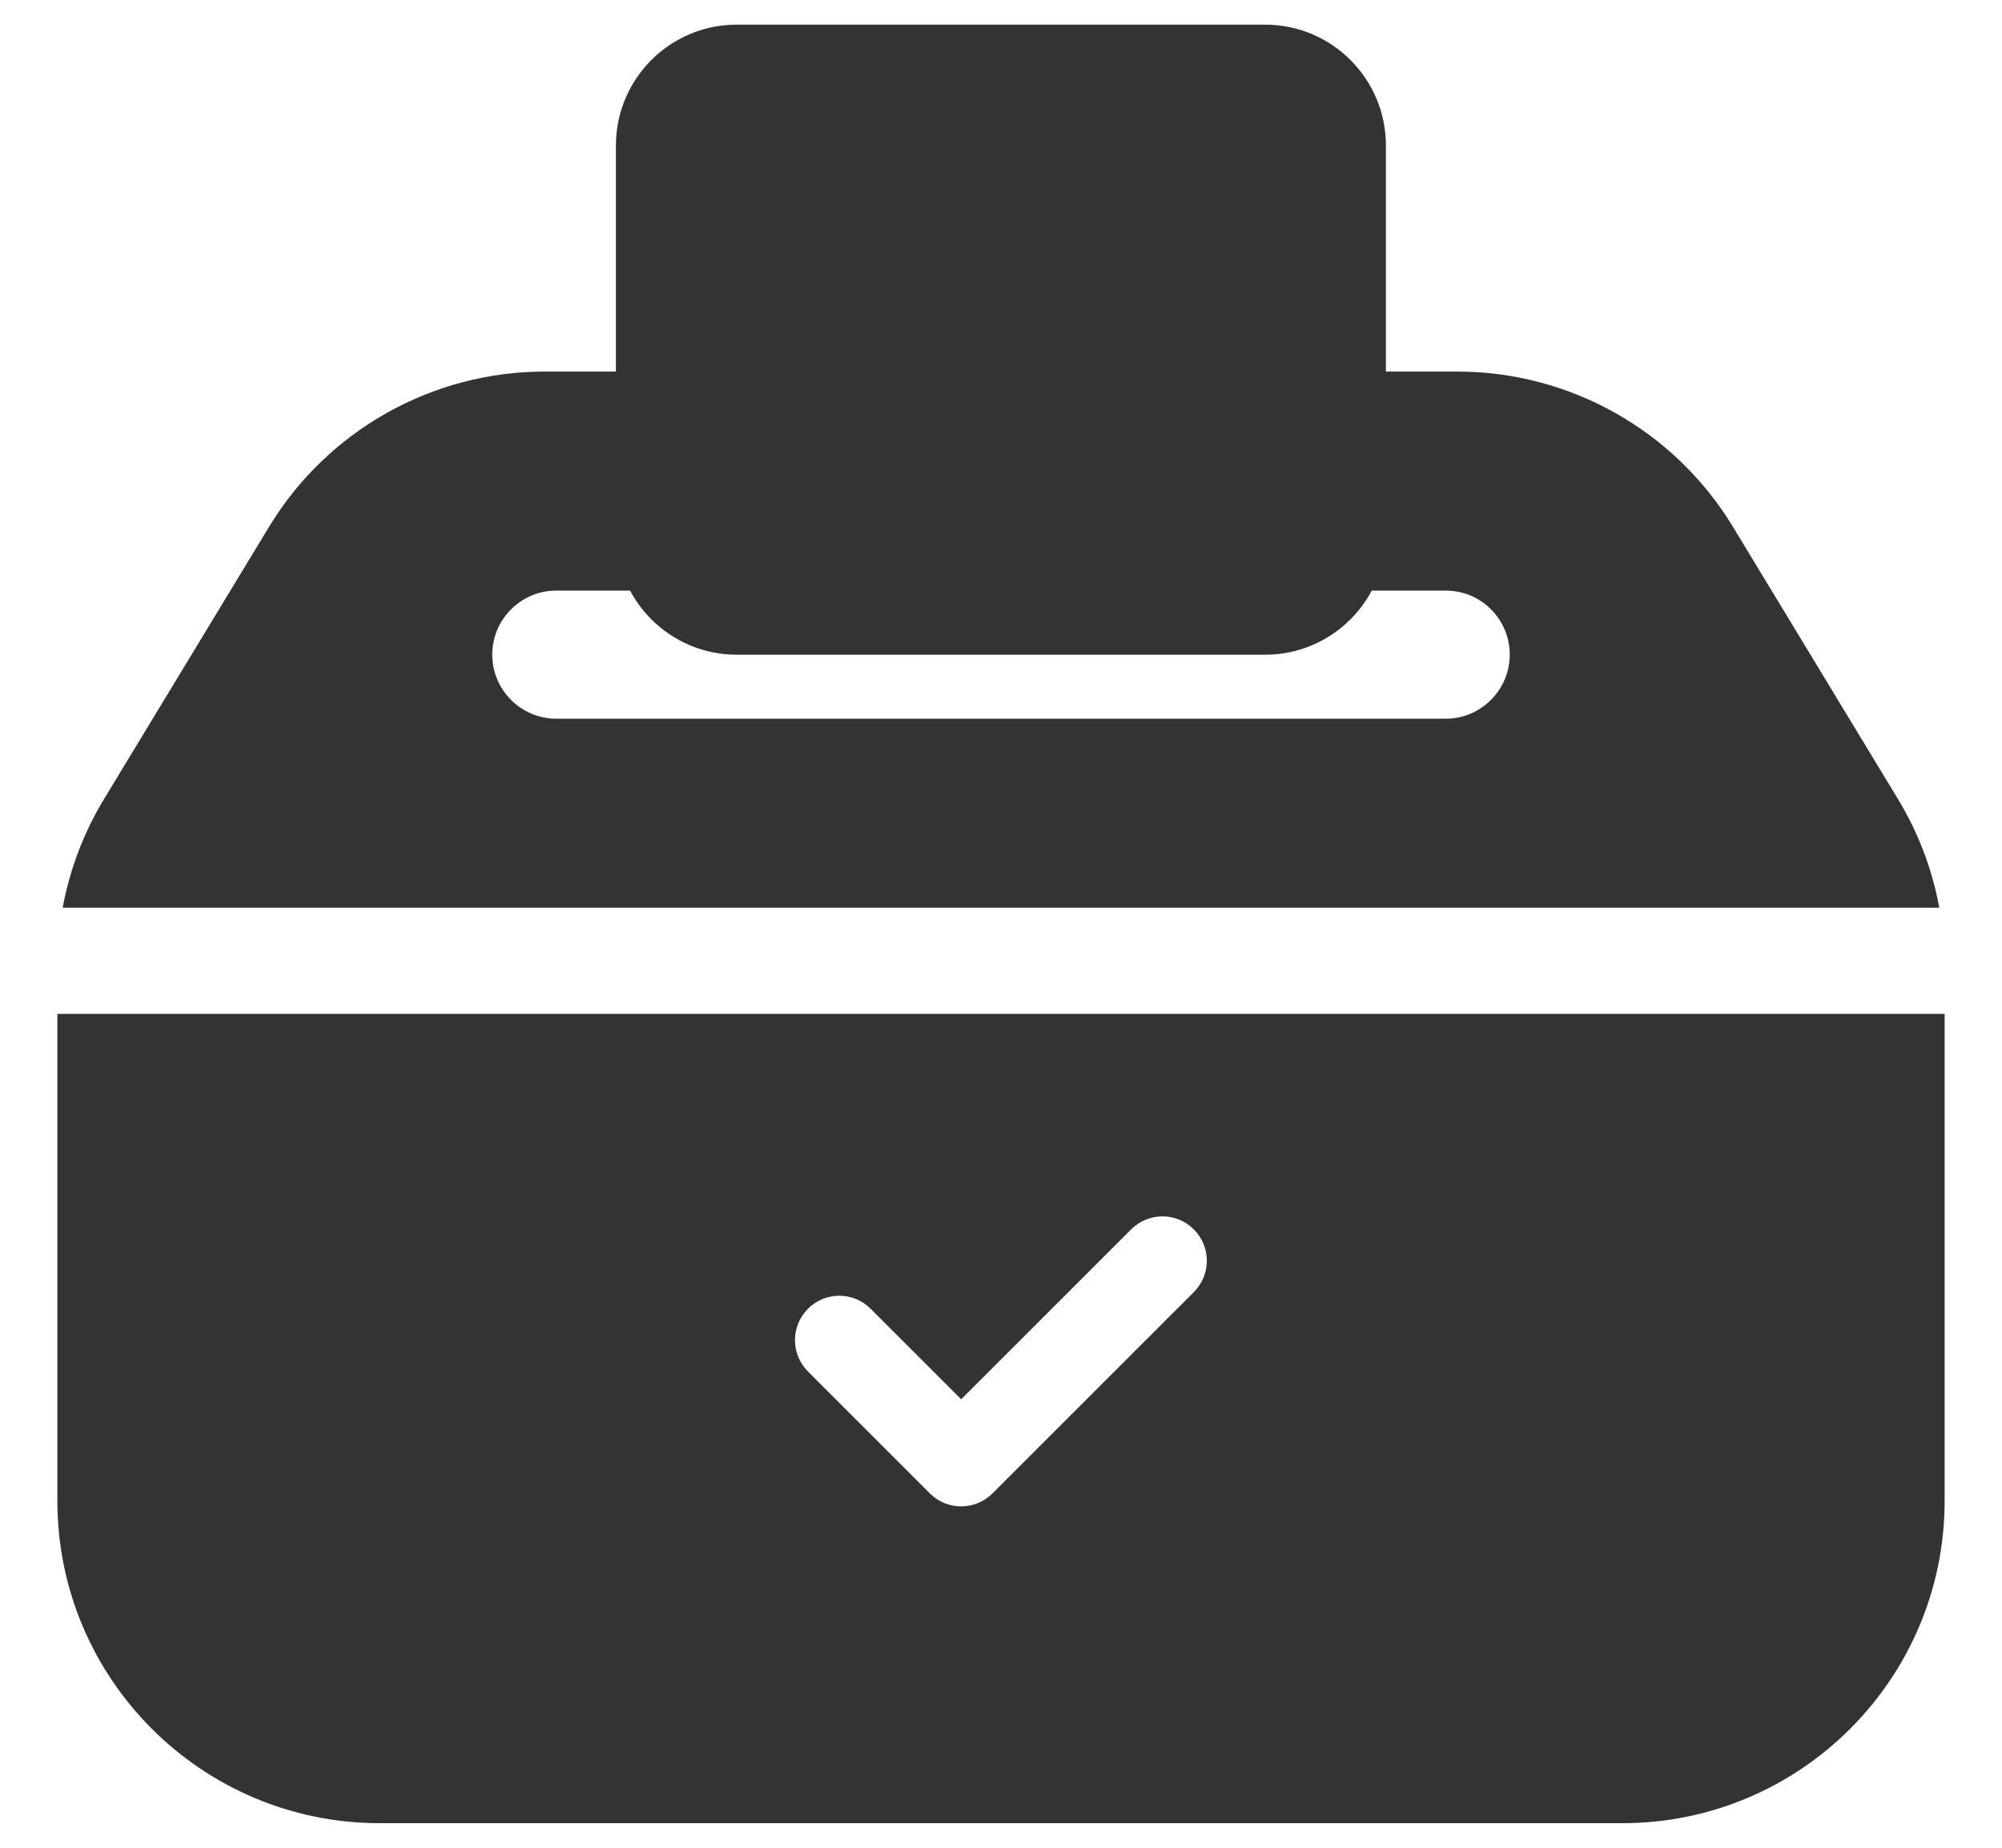 <svg width="26" height="24" viewBox="0 0 26 24" fill="none" xmlns="http://www.w3.org/2000/svg">
<path fill-rule="evenodd" clip-rule="evenodd" d="M0.814 11.79C0.906 11.292 1.087 10.813 1.352 10.377L3.494 6.843C4.253 5.591 5.611 4.826 7.075 4.826H18.924C20.389 4.826 21.747 5.591 22.506 6.843L24.648 10.377C24.913 10.813 25.094 11.292 25.186 11.79H0.814ZM0.745 13.169V19.493C0.745 21.806 2.62 23.681 4.933 23.681H21.067C23.38 23.681 25.255 21.806 25.255 19.493V13.169H0.745ZM18.775 9.335H7.224C6.766 9.335 6.393 8.961 6.393 8.503C6.393 8.044 6.766 7.671 7.224 7.671H18.777C19.236 7.671 19.607 8.044 19.607 8.503C19.607 8.961 19.233 9.335 18.777 9.335H18.775ZM12.076 19.397C12.188 19.51 12.336 19.566 12.483 19.566C12.63 19.566 12.778 19.509 12.89 19.397L15.504 16.783C15.73 16.557 15.73 16.194 15.504 15.968C15.279 15.743 14.916 15.743 14.69 15.968L12.483 18.175L11.307 16.999C11.082 16.774 10.718 16.774 10.493 16.999C10.268 17.225 10.268 17.588 10.493 17.814L12.076 19.397Z" fill="#333333"/>
<path d="M16.429 0.32H9.569C8.702 0.32 7.999 1.023 7.999 1.891V6.933C7.999 7.801 8.702 8.504 9.569 8.504H16.429C17.296 8.504 17.999 7.801 17.999 6.933V1.891C17.999 1.023 17.296 0.32 16.429 0.32Z" fill="#333333"/>
</svg>
